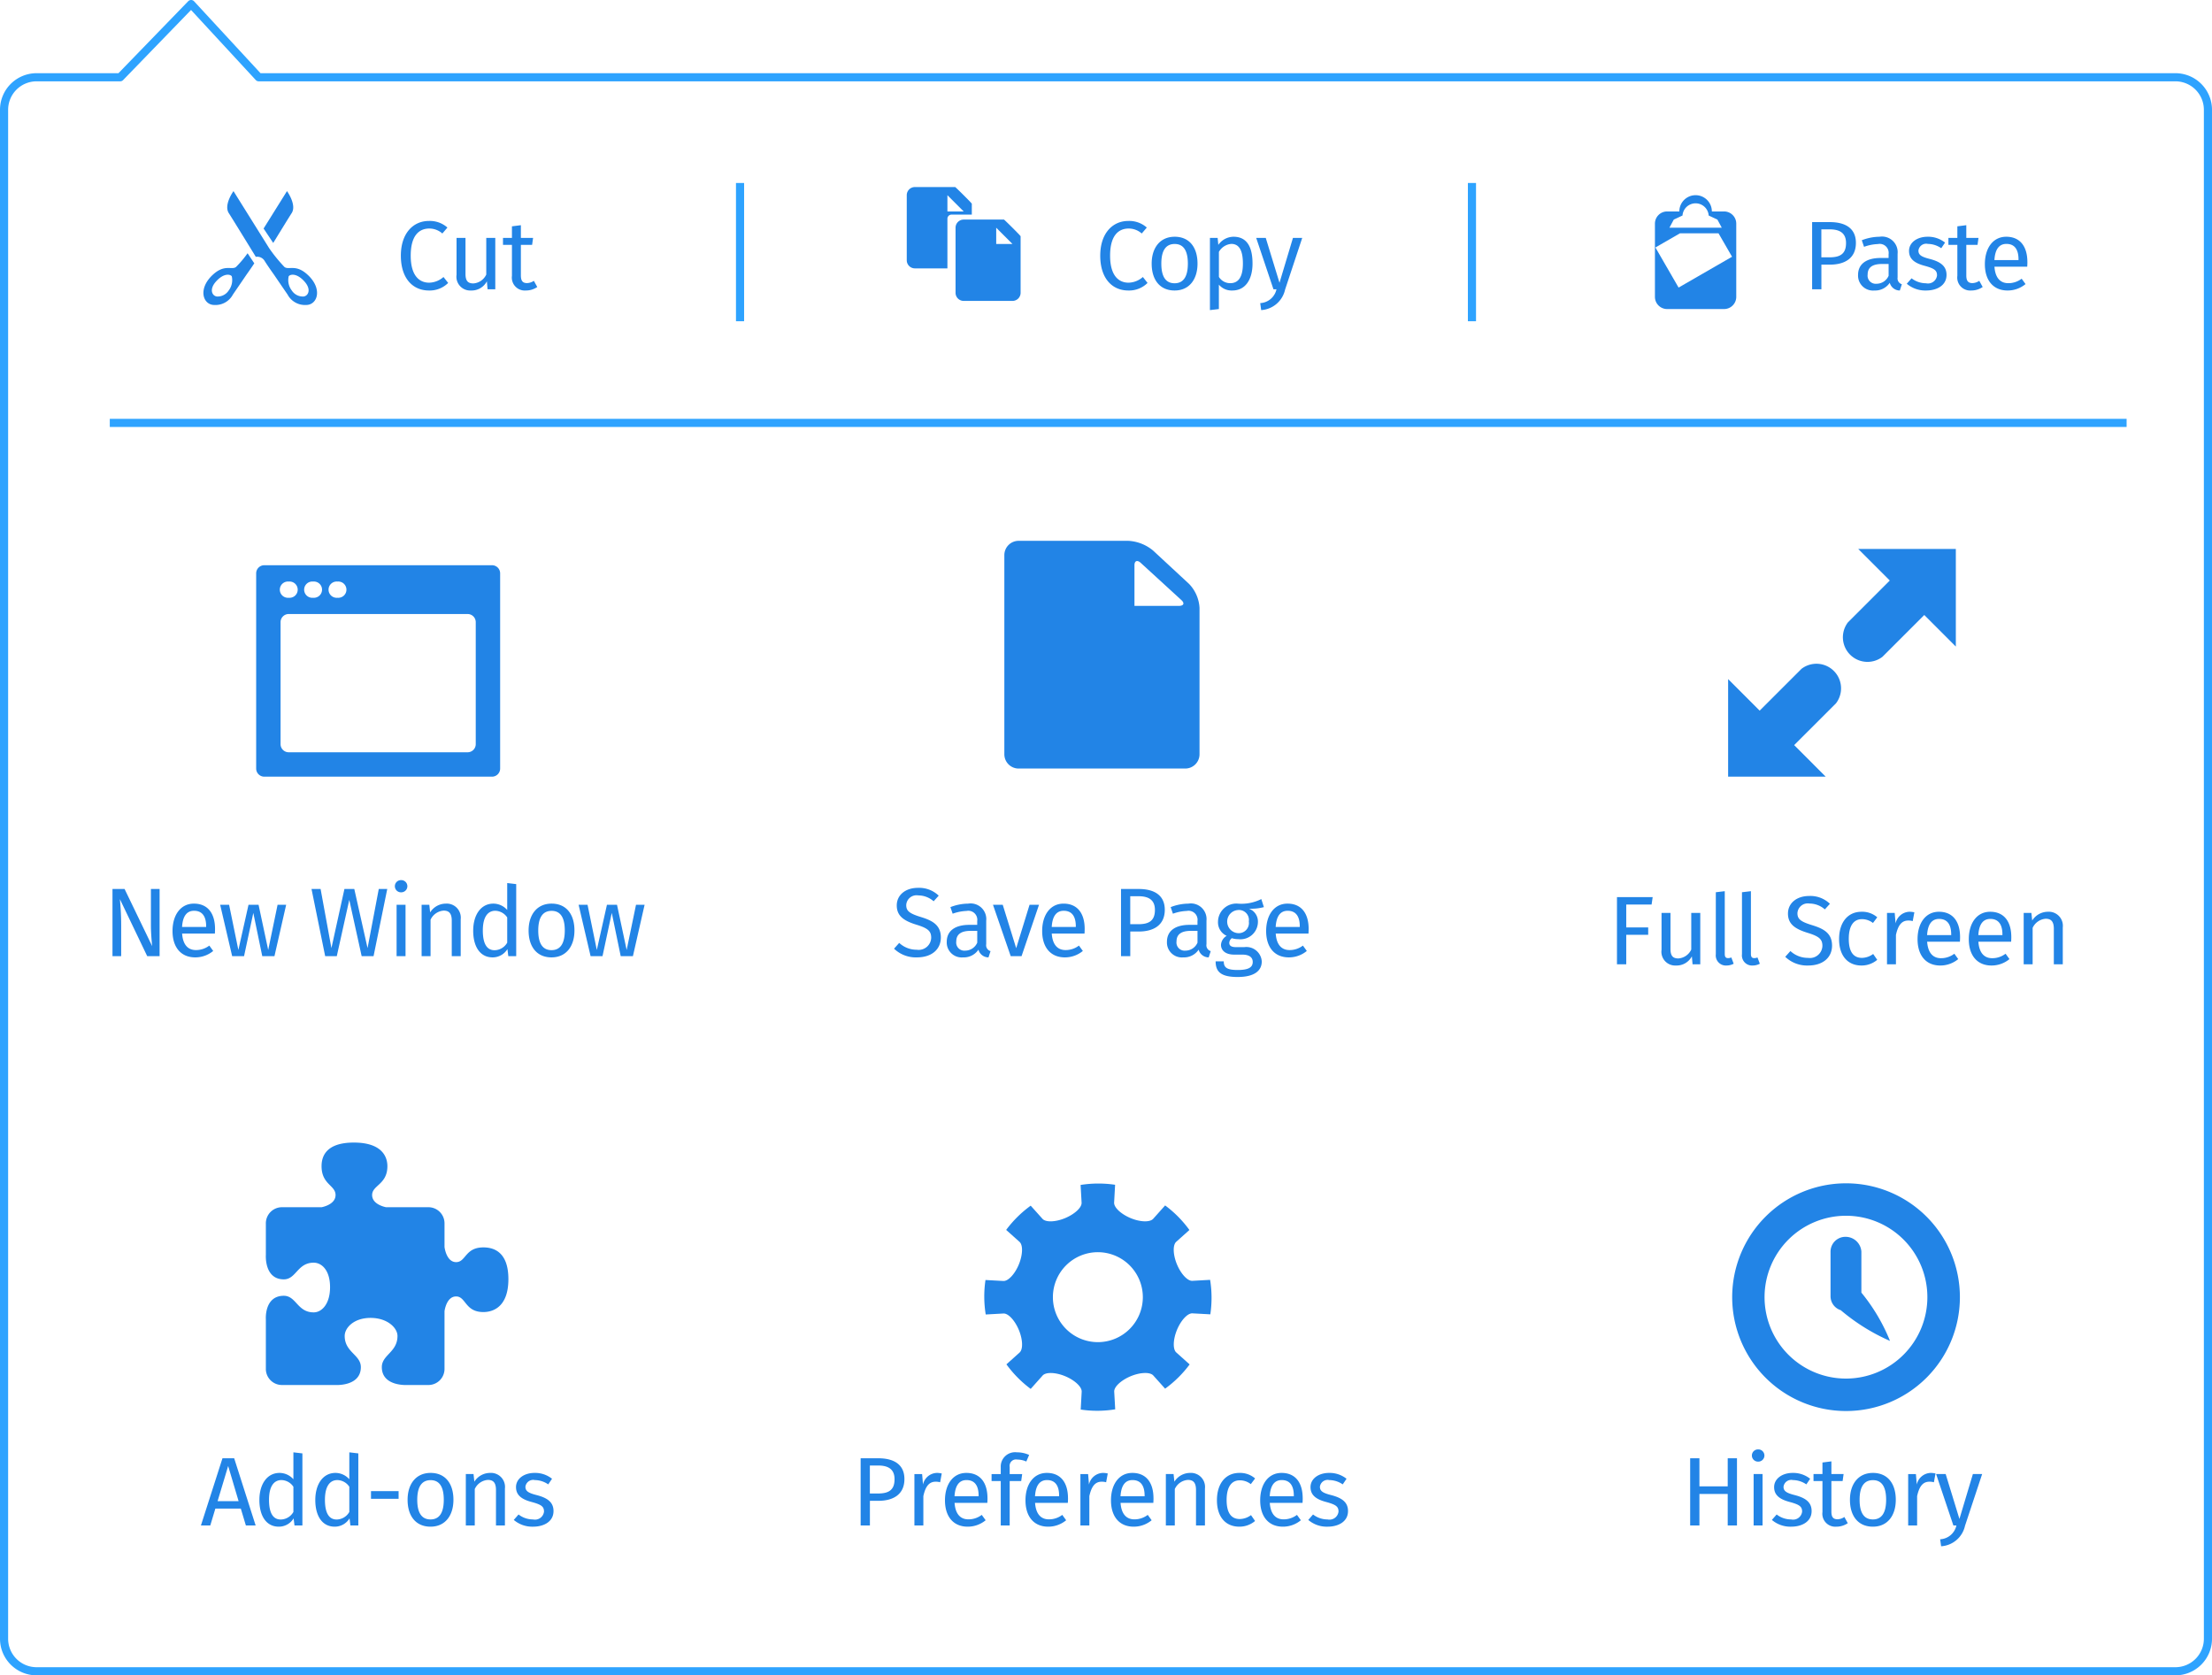 <svg id="labels.svg" xmlns="http://www.w3.org/2000/svg" width="272" height="206" viewBox="0 0 272 206">
  <defs>
    <style>
      .cls-1 {
        fill: none;
        stroke: #2ea3ff;
        stroke-linejoin: round;
        stroke-width: 1px;
      }

      .cls-1, .cls-2, .cls-3 {
        fill-rule: evenodd;
      }

      .cls-2 {
        fill: #2284e6;
      }

      .cls-3 {
        fill: #2ea3ff;
      }
    </style>
  </defs>
  <path id="Panel" class="cls-1" d="M577,1590h10.278l8.722-9,8.316,9H840a4,4,0,0,1,4,4v188a4,4,0,0,1-4,4H577a4,4,0,0,1-4-4V1594A4,4,0,0,1,577,1590Z" transform="translate(-572.5 -1580.5)"/>
  <g id="Menu">
    <g id="History">
      <path id="History-2" data-name="History" class="cls-2" d="M784.95,1768.07h1.139v-8.26H784.95v3.45h-3.478v-3.45h-1.14v8.26h1.14v-3.87h3.478v3.87Zm3.722-9.35a0.75,0.75,0,1,0,0,1.5A0.751,0.751,0,1,0,788.672,1758.72Zm0.563,3.03h-1.1v6.32h1.1v-6.32Zm3.7-.14c-1.307,0-2.279.73-2.279,1.74,0,0.89.54,1.47,1.907,1.83,1.224,0.33,1.535.57,1.535,1.19a1.117,1.117,0,0,1-1.355.96,2.89,2.89,0,0,1-1.775-.61l-0.587.67a3.5,3.5,0,0,0,2.386.83c1.284,0,2.5-.6,2.5-1.92,0-1.1-.768-1.63-2.1-1.97-1.019-.26-1.355-0.5-1.355-1.02a0.961,0.961,0,0,1,1.163-.82,2.975,2.975,0,0,1,1.643.53l0.468-.69A3.333,3.333,0,0,0,792.931,1761.61Zm6.359,5.42a1.564,1.564,0,0,1-.839.28c-0.552,0-.756-0.3-0.756-0.94v-3.76h1.38l0.12-.86h-1.5v-1.56l-1.1.14v1.42h-1.1v0.86h1.1v3.81a1.591,1.591,0,0,0,1.7,1.8,2.464,2.464,0,0,0,1.415-.43Zm3.517-5.42c-1.8,0-2.831,1.36-2.831,3.31,0,2,1.02,3.3,2.819,3.3s2.818-1.36,2.818-3.31C805.613,1762.91,804.606,1761.61,802.807,1761.61Zm0,0.89c1.043,0,1.619.76,1.619,2.41s-0.576,2.42-1.631,2.42-1.631-.77-1.631-2.41C801.164,1763.26,801.751,1762.5,802.807,1762.5Zm7.079-.89a1.805,1.805,0,0,0-1.691,1.43l-0.108-1.29H807.14v6.32h1.1v-3.61c0.264-1.21.72-1.77,1.512-1.77a1.911,1.911,0,0,1,.551.07l0.2-1.08A2.585,2.585,0,0,0,809.886,1761.61Zm6.347,0.14h-1.139l-1.655,5.52-1.691-5.52h-1.176l2.123,6.32h0.372a2.159,2.159,0,0,1-2,1.7l0.12,0.86a3.214,3.214,0,0,0,2.938-2.52Z" transform="translate(-572.5 -1580.5)"/>
      <path class="cls-2" d="M799.5,1754a14,14,0,1,1,14-14A14,14,0,0,1,799.5,1754Zm0-24.01a10.01,10.01,0,1,0,10,10.01A10,10,0,0,0,799.5,1729.99Zm-0.652,11.61a1.8,1.8,0,0,1-1.255-1.71v-5.49a1.828,1.828,0,0,1,1.828-1.82,1.95,1.95,0,0,1,1.965,1.82v5.04a22.87,22.87,0,0,1,3.521,5.94A24.657,24.657,0,0,1,798.848,1741.6Z" transform="translate(-572.5 -1580.5)"/>
    </g>
    <g id="Preferences">
      <path id="Preferences-2" data-name="Preferences" class="cls-2" d="M680.5,1759.81h-2.171v8.26h1.14v-3.03h1.043c1.823,0,3.2-.78,3.2-2.67C683.717,1760.63,682.494,1759.81,680.5,1759.81Zm-0.036,4.33h-1v-3.44h1.019c1.223,0,2.015.44,2.015,1.68C682.506,1763.78,681.69,1764.14,680.467,1764.14Zm7.224-2.53a1.8,1.8,0,0,0-1.691,1.43l-0.108-1.29h-0.948v6.32h1.1v-3.61c0.263-1.21.719-1.77,1.511-1.77a1.907,1.907,0,0,1,.551.07l0.2-1.08A2.583,2.583,0,0,0,687.691,1761.61Zm6.238,3.12c0-1.93-.9-3.12-2.6-3.12-1.631,0-2.627,1.4-2.627,3.37,0,2,1.032,3.24,2.795,3.24a3.456,3.456,0,0,0,2.207-.79l-0.48-.66a2.684,2.684,0,0,1-1.643.55c-0.912,0-1.595-.57-1.7-2.03h4.029C693.917,1765.15,693.929,1764.94,693.929,1764.73Zm-1.091-.25h-2.962c0.084-1.41.635-1.99,1.475-1.99,1,0,1.487.68,1.487,1.91v0.08Zm4.765-4.51a2.7,2.7,0,0,1,1.1.24l0.348-.81a3.572,3.572,0,0,0-1.511-.32,1.759,1.759,0,0,0-1.979,1.81v0.86h-1.128v0.86h1.128v5.46h1.1v-5.46h1.415l0.12-.86h-1.535v-0.87A0.788,0.788,0,0,1,697.6,1759.97Zm6.226,4.76c0-1.93-.9-3.12-2.6-3.12-1.631,0-2.627,1.4-2.627,3.37,0,2,1.032,3.24,2.795,3.24a3.451,3.451,0,0,0,2.206-.79l-0.479-.66a2.685,2.685,0,0,1-1.644.55c-0.911,0-1.595-.57-1.7-2.03h4.03C703.817,1765.15,703.829,1764.94,703.829,1764.73Zm-1.091-.25h-2.963c0.084-1.41.636-1.99,1.476-1.99,1,0,1.487.68,1.487,1.91v0.08Zm5.364-2.87a1.805,1.805,0,0,0-1.691,1.43l-0.108-1.29h-0.947v6.32h1.1v-3.61c0.264-1.21.72-1.77,1.511-1.77a1.914,1.914,0,0,1,.552.07l0.2-1.08A2.585,2.585,0,0,0,708.1,1761.61Zm6.239,3.12c0-1.93-.9-3.12-2.6-3.12-1.631,0-2.626,1.4-2.626,3.37,0,2,1.031,3.24,2.794,3.24a3.454,3.454,0,0,0,2.207-.79l-0.48-.66a2.68,2.68,0,0,1-1.643.55c-0.911,0-1.6-.57-1.7-2.03h4.03C714.329,1765.15,714.341,1764.94,714.341,1764.73Zm-1.091-.25h-2.963c0.084-1.41.636-1.99,1.475-1.99,1,0,1.488.68,1.488,1.91v0.08Zm5.592-2.87a2.288,2.288,0,0,0-1.931,1.08l-0.1-.94h-0.948v6.32h1.1v-4.48a1.919,1.919,0,0,1,1.607-1.12c0.612,0,1,.28,1,1.23v4.37h1.1v-4.53A1.729,1.729,0,0,0,718.842,1761.61Zm6.06,0c-1.715,0-2.758,1.34-2.758,3.36,0,2.04,1.055,3.25,2.758,3.25a2.963,2.963,0,0,0,1.931-.7l-0.5-.72a2.357,2.357,0,0,1-1.379.48c-1,0-1.619-.68-1.619-2.34,0-1.64.624-2.42,1.619-2.42a2.173,2.173,0,0,1,1.355.47l0.528-.7A2.814,2.814,0,0,0,724.9,1761.61Zm7.787,3.12c0-1.93-.9-3.12-2.6-3.12-1.631,0-2.626,1.4-2.626,3.37,0,2,1.031,3.24,2.794,3.24a3.454,3.454,0,0,0,2.207-.79l-0.48-.66a2.68,2.68,0,0,1-1.643.55c-0.911,0-1.595-.57-1.7-2.03h4.03C732.677,1765.15,732.689,1764.94,732.689,1764.73Zm-1.092-.25h-2.962c0.084-1.41.636-1.99,1.475-1.99,1,0,1.487.68,1.487,1.91v0.08Zm4.333-2.87c-1.307,0-2.278.73-2.278,1.74,0,0.89.539,1.47,1.907,1.83,1.223,0.33,1.535.57,1.535,1.19a1.118,1.118,0,0,1-1.356.96,2.89,2.89,0,0,1-1.775-.61l-0.587.67a3.5,3.5,0,0,0,2.386.83c1.284,0,2.5-.6,2.5-1.92,0-1.1-.767-1.63-2.1-1.97-1.019-.26-1.355-0.5-1.355-1.02a0.961,0.961,0,0,1,1.163-.82,2.975,2.975,0,0,1,1.643.53l0.468-.69A3.331,3.331,0,0,0,735.93,1761.61Z" transform="translate(-572.5 -1580.5)"/>
      <path class="cls-2" d="M721.328,1742.11l-2.2-.12c-0.61-.03-1.426.88-1.9,2.03s-0.542,2.37-.086,2.78l1.643,1.47a13.944,13.944,0,0,1-3.016,2.98l-1.454-1.62c-0.407-.45-1.628-0.39-2.779.09s-2.06,1.29-2.026,1.9l0.122,2.17a13.707,13.707,0,0,1-4.242.03l0.12-2.19c0.034-.61-0.876-1.43-2.028-1.91s-2.372-.54-2.779-0.08l-1.463,1.64a14.143,14.143,0,0,1-2.985-3.02l1.618-1.45c0.454-.41.388-1.63-0.09-2.78s-1.294-2.06-1.9-2.02l-2.173.12a13.82,13.82,0,0,1-.029-4.24l2.2,0.12c0.61,0.03,1.426-.88,1.9-2.03s0.541-2.37.086-2.78l-1.643-1.47a13.966,13.966,0,0,1,3.016-2.98l1.454,1.62c0.407,0.45,1.628.39,2.779-.09s2.06-1.29,2.026-1.9l-0.122-2.18a14.024,14.024,0,0,1,4.242-.02l-0.12,2.19c-0.034.61,0.876,1.43,2.028,1.91s2.372,0.54,2.779.08l1.465-1.64a13.9,13.9,0,0,1,2.986,3.02l-1.621,1.45c-0.455.41-.388,1.63,0.09,2.78s1.294,2.06,1.9,2.02l2.176-.12A13.82,13.82,0,0,1,721.328,1742.11Zm-13.828-7.64a5.53,5.53,0,1,0,5.53,5.53A5.533,5.533,0,0,0,707.5,1734.47Z" transform="translate(-572.5 -1580.5)"/>
    </g>
    <g id="Add-Ons">
      <path id="Add-ons-2" data-name="Add-ons" class="cls-2" d="M602.734,1768.07h1.2l-2.638-8.26h-1.44l-2.65,8.26h1.151l0.624-2.07h3.13Zm-3.478-2.99,1.3-4.32,1.283,4.32h-2.578Zm9.322-6v3.31a2.283,2.283,0,0,0-1.7-.78c-1.547,0-2.482,1.4-2.482,3.33,0,1.97.851,3.28,2.386,3.28a2.126,2.126,0,0,0,1.823-1.02l0.108,0.87h0.972v-8.86Zm-1.559,8.26c-0.911,0-1.439-.75-1.439-2.42,0-1.64.588-2.43,1.535-2.43a1.814,1.814,0,0,1,1.463.82v3.1A1.822,1.822,0,0,1,607.019,1767.34Zm8.435-8.26v3.31a2.283,2.283,0,0,0-1.7-.78c-1.547,0-2.483,1.4-2.483,3.33,0,1.97.852,3.28,2.387,3.28a2.126,2.126,0,0,0,1.823-1.02l0.108,0.87h0.972v-8.86Zm-1.559,8.26c-0.912,0-1.439-.75-1.439-2.42,0-1.64.587-2.43,1.535-2.43a1.814,1.814,0,0,1,1.463.82v3.1A1.822,1.822,0,0,1,613.9,1767.34Zm4.225-2.55h3.394v-0.94H618.12v0.94Zm7.331-3.18c-1.8,0-2.831,1.36-2.831,3.31,0,2,1.02,3.3,2.819,3.3s2.818-1.36,2.818-3.31C628.257,1762.91,627.25,1761.61,625.451,1761.61Zm0,0.89c1.043,0,1.619.76,1.619,2.41s-0.576,2.42-1.631,2.42-1.631-.77-1.631-2.41C623.808,1763.26,624.4,1762.5,625.451,1762.5Zm7.307-.89a2.286,2.286,0,0,0-1.93,1.08l-0.1-.94h-0.948v6.32h1.1v-4.48a1.921,1.921,0,0,1,1.608-1.12c0.611,0,1,.28,1,1.23v4.37h1.1v-4.53A1.728,1.728,0,0,0,632.758,1761.61Zm5.473,0c-1.307,0-2.279.73-2.279,1.74,0,0.89.54,1.47,1.907,1.83,1.224,0.33,1.535.57,1.535,1.19a1.117,1.117,0,0,1-1.355.96,2.89,2.89,0,0,1-1.775-.61l-0.587.67a3.5,3.5,0,0,0,2.386.83c1.284,0,2.5-.6,2.5-1.92,0-1.1-.768-1.63-2.1-1.97-1.019-.26-1.355-0.5-1.355-1.02a0.961,0.961,0,0,1,1.163-.82,2.975,2.975,0,0,1,1.643.53l0.468-.69A3.333,3.333,0,0,0,638.231,1761.61Z" transform="translate(-572.5 -1580.5)"/>
      <path class="cls-2" d="M625.187,1750.8a1.978,1.978,0,0,0,1.973-1.98v-7.09s0.215-1.82,1.428-1.82,1.086,1.92,3.35,1.92c1.13,0,3.077-.57,3.077-4.05s-1.947-3.9-3.077-3.9c-2.264,0-2.134,1.81-3.35,1.81s-1.428-1.86-1.428-1.86v-2.9a1.98,1.98,0,0,0-1.973-1.99h-5.208s-1.721-.29-1.721-1.5,1.878-1.29,1.878-3.55c0-1.12-.631-2.9-4.126-2.9s-3.969,1.78-3.969,2.9c0,2.26,1.721,2.34,1.721,3.55s-1.721,1.5-1.721,1.5h-4.878a1.981,1.981,0,0,0-1.972,1.99l0,3.88s-0.211,3,2.209,3c1.524,0,1.665-2.05,3.671-2.05,1,0,2.015.94,2.015,3.01s-1.017,3.1-2.015,3.1c-2.006,0-2.147-2.04-3.671-2.04-2.42,0-2.209,2.89-2.209,2.89l0,6.1a1.978,1.978,0,0,0,1.972,1.98h6.562s3.147,0.21,3.147-2.2c0-1.51-1.987-1.83-1.987-3.83,0-.99,1.107-2.22,3.183-2.22s3.308,1.23,3.308,2.22c0,2-1.925,2.32-1.925,3.83,0,2.41,3.148,2.2,3.148,2.2h2.588Z" transform="translate(-572.5 -1580.5)"/>
    </g>
    <g id="Full_Screen" data-name="Full Screen">
      <path id="Full_Screen-2" data-name="Full Screen" class="cls-2" d="M775.722,1690.81h-4.39v8.26h1.14v-3.63h2.7v-0.9h-2.7v-2.82h3.118Zm5.844,1.94h-1.1v4.51a1.894,1.894,0,0,1-1.583,1.09c-0.684,0-.971-0.32-0.971-1.18v-4.42h-1.1v4.54a1.692,1.692,0,0,0,1.763,1.93,2.121,2.121,0,0,0,1.967-1.13l0.084,0.98h0.948v-6.32Zm3.241,6.47a1.88,1.88,0,0,0,.876-0.22l-0.288-.77a1.037,1.037,0,0,1-.408.08c-0.288,0-.4-0.17-0.4-0.51v-7.72l-1.1.13v7.62A1.243,1.243,0,0,0,784.807,1699.22Zm3.216,0a1.88,1.88,0,0,0,.876-0.22l-0.288-.77a1.037,1.037,0,0,1-.408.08c-0.288,0-.4-0.17-0.4-0.51v-7.72l-1.1.13v7.62A1.243,1.243,0,0,0,788.023,1699.22Zm6.936-8.55c-1.523,0-2.6.88-2.6,2.16s0.84,1.89,2.447,2.38c1.4,0.43,1.787.79,1.787,1.6a1.539,1.539,0,0,1-1.775,1.47,3.146,3.146,0,0,1-2.159-.84l-0.636.71a3.875,3.875,0,0,0,2.807,1.07c1.859,0,2.95-1.01,2.95-2.45,0-1.58-1.127-2.1-2.446-2.51-1.488-.45-1.811-0.79-1.811-1.48a1.27,1.27,0,0,1,1.487-1.18,2.862,2.862,0,0,1,1.883.72l0.623-.69A3.458,3.458,0,0,0,794.959,1690.67Zm6.444,1.94c-1.715,0-2.759,1.34-2.759,3.36,0,2.04,1.056,3.25,2.759,3.25a2.965,2.965,0,0,0,1.931-.7l-0.5-.72a2.362,2.362,0,0,1-1.379.48c-1,0-1.619-.68-1.619-2.34,0-1.64.623-2.42,1.619-2.42a2.177,2.177,0,0,1,1.355.47l0.528-.7A2.816,2.816,0,0,0,801.4,1692.61Zm5.879,0a1.805,1.805,0,0,0-1.691,1.43l-0.108-1.29h-0.947v6.32h1.1v-3.61c0.264-1.21.72-1.77,1.511-1.77a1.914,1.914,0,0,1,.552.07l0.2-1.08A2.585,2.585,0,0,0,807.282,1692.61Zm6.239,3.12c0-1.93-.9-3.12-2.6-3.12-1.632,0-2.627,1.4-2.627,3.37,0,2,1.031,3.24,2.795,3.24a3.451,3.451,0,0,0,2.206-.79l-0.479-.66a2.685,2.685,0,0,1-1.644.55c-0.911,0-1.595-.57-1.7-2.03h4.03C813.509,1696.15,813.521,1695.94,813.521,1695.73Zm-1.091-.25h-2.963c0.084-1.41.636-1.99,1.476-1.99,1,0,1.487.68,1.487,1.91v0.08Zm7.391,0.25c0-1.93-.9-3.12-2.6-3.12-1.631,0-2.626,1.4-2.626,3.37,0,2,1.031,3.24,2.794,3.24a3.454,3.454,0,0,0,2.207-.79l-0.48-.66a2.68,2.68,0,0,1-1.643.55c-0.911,0-1.6-.57-1.7-2.03h4.03C819.809,1696.15,819.821,1695.94,819.821,1695.73Zm-1.091-.25h-2.963c0.084-1.41.636-1.99,1.475-1.99,1,0,1.488.68,1.488,1.91v0.08Zm5.592-2.87a2.288,2.288,0,0,0-1.931,1.08l-0.1-.94h-0.947v6.32h1.1v-4.48a1.919,1.919,0,0,1,1.607-1.12c0.612,0,1,.28,1,1.23v4.37h1.1v-4.53A1.729,1.729,0,0,0,824.322,1692.61Z" transform="translate(-572.5 -1580.5)"/>
      <path class="cls-2" d="M809.121,1656.12l-5.143,5.14a3.025,3.025,0,0,1-4.242-4.24l5.143-5.14L801,1648h12v12Zm-10.857,10.86-5.143,5.14L797,1676H785v-12l3.879,3.88,5.143-5.14A3.025,3.025,0,0,1,798.264,1666.98Z" transform="translate(-572.5 -1580.5)"/>
    </g>
    <g id="Save_Page" data-name="Save Page">
      <path id="Save_Page-2" data-name="Save Page" class="cls-2" d="M685.371,1689.67c-1.523,0-2.6.88-2.6,2.16s0.84,1.89,2.447,2.38c1.4,0.43,1.787.79,1.787,1.6a1.539,1.539,0,0,1-1.775,1.47,3.147,3.147,0,0,1-2.159-.84l-0.635.71a3.871,3.871,0,0,0,2.806,1.07c1.859,0,2.95-1.01,2.95-2.45,0-1.58-1.127-2.1-2.446-2.51-1.487-.45-1.811-0.79-1.811-1.48a1.27,1.27,0,0,1,1.487-1.18,2.86,2.86,0,0,1,1.883.72l0.624-.69A3.462,3.462,0,0,0,685.371,1689.67Zm8.4,6.93v-2.89a1.925,1.925,0,0,0-2.219-2.1,6.137,6.137,0,0,0-2.183.43l0.276,0.81a5.554,5.554,0,0,1,1.7-.34,1.108,1.108,0,0,1,1.319,1.25v0.46H691.7c-1.763,0-2.783.74-2.783,2.09a1.839,1.839,0,0,0,2.015,1.91,2.153,2.153,0,0,0,1.883-.95,1.279,1.279,0,0,0,1.236.95l0.252-.77A0.748,0.748,0,0,1,693.77,1696.6Zm-2.591.79a1,1,0,0,1-1.091-1.14c0-.86.588-1.29,1.751-1.29h0.827v1.45A1.619,1.619,0,0,1,691.179,1697.39Zm9.083-5.64H699.1l-1.643,5.34-1.655-5.34h-1.2l2.182,6.32h1.332Zm5.615,2.98c0-1.93-.9-3.12-2.6-3.12-1.631,0-2.627,1.4-2.627,3.37,0,2,1.032,3.24,2.795,3.24a3.456,3.456,0,0,0,2.207-.79l-0.48-.66a2.684,2.684,0,0,1-1.643.55c-0.912,0-1.6-.57-1.7-2.03h4.029C705.865,1695.15,705.877,1694.94,705.877,1694.73Zm-1.091-.25h-2.962c0.084-1.41.635-1.99,1.475-1.99,1,0,1.487.68,1.487,1.91v0.08Zm7.729-4.67h-2.171v8.26h1.139v-3.03h1.044c1.823,0,3.2-.78,3.2-2.67C715.729,1690.63,714.506,1689.81,712.515,1689.81Zm-0.036,4.33h-1v-3.44h1.02c1.223,0,2.015.44,2.015,1.68C714.518,1693.78,713.7,1694.14,712.479,1694.14Zm8.375,2.46v-2.89a1.925,1.925,0,0,0-2.219-2.1,6.133,6.133,0,0,0-2.183.43l0.276,0.81a5.548,5.548,0,0,1,1.7-.34,1.109,1.109,0,0,1,1.319,1.25v0.46h-0.971c-1.763,0-2.783.74-2.783,2.09a1.839,1.839,0,0,0,2.015,1.91,2.155,2.155,0,0,0,1.883-.95,1.278,1.278,0,0,0,1.235.95l0.252-.77A0.748,0.748,0,0,1,720.854,1696.6Zm-2.591.79a1,1,0,0,1-1.091-1.14c0-.86.587-1.29,1.751-1.29h0.827v1.45A1.62,1.62,0,0,1,718.263,1697.39Zm9.334-6.34a5.453,5.453,0,0,1-2.89.56,2.253,2.253,0,0,0-2.435,2.21,1.819,1.819,0,0,0,1.067,1.75,1.376,1.376,0,0,0-.7,1.11c0,0.64.5,1.2,1.631,1.2h1c0.792,0,1.272.3,1.272,0.9,0,0.64-.48.99-1.847,0.99-1.392,0-1.715-.34-1.715-1.06h-1c0,1.28.648,1.92,2.711,1.92,1.955,0,2.962-.7,2.962-1.92a1.9,1.9,0,0,0-2.159-1.75h-1.007c-0.648,0-.828-0.23-0.828-0.52a0.756,0.756,0,0,1,.312-0.58,2.68,2.68,0,0,0,.8.12,2.151,2.151,0,0,0,2.41-2.15,1.675,1.675,0,0,0-1.115-1.6,6.094,6.094,0,0,0,1.847-.19Zm-2.89,1.35a1.225,1.225,0,0,1,1.355,1.4,1.254,1.254,0,0,1-1.331,1.44A1.424,1.424,0,0,1,724.707,1692.4Zm8.71,2.33c0-1.93-.9-3.12-2.6-3.12-1.631,0-2.626,1.4-2.626,3.37,0,2,1.031,3.24,2.794,3.24a3.452,3.452,0,0,0,2.207-.79l-0.48-.66a2.68,2.68,0,0,1-1.643.55c-0.911,0-1.6-.57-1.7-2.03h4.03C733.405,1695.15,733.417,1694.94,733.417,1694.73Zm-1.091-.25h-2.963c0.084-1.41.636-1.99,1.475-1.99,1,0,1.488.68,1.488,1.91v0.08Z" transform="translate(-572.5 -1580.5)"/>
      <path class="cls-2" d="M711.25,1647h-13.5a1.757,1.757,0,0,0-1.75,1.75v24.5a1.757,1.757,0,0,0,1.75,1.75h20.5a1.756,1.756,0,0,0,1.75-1.75v-18.01a4.615,4.615,0,0,0-1.283-2.94l-4.434-4.11a5.193,5.193,0,0,0-3.033-1.19m1.521,2.71c-0.424-.39-0.771-0.26-0.771.29v5h5.455c0.6,0,.744-0.32.319-0.71Z" transform="translate(-572.5 -1580.5)"/>
    </g>
    <g id="New_Window" data-name="New Window">
      <path id="New_Window-2" data-name="New Window" class="cls-2" d="M592.125,1689.81h-1.067v4.51c0,1.01.131,2.33,0.155,2.52l-3.394-7.03h-1.487v8.26H587.4v-3.79c0-1.53-.1-2.54-0.156-3.22l3.358,7.01h1.523v-8.26Zm6.817,4.92c0-1.93-.9-3.12-2.6-3.12-1.631,0-2.627,1.4-2.627,3.37,0,2,1.032,3.24,2.795,3.24a3.456,3.456,0,0,0,2.207-.79l-0.48-.66a2.684,2.684,0,0,1-1.643.55c-0.912,0-1.6-.57-1.7-2.03h4.03C598.93,1695.15,598.942,1694.94,598.942,1694.73Zm-1.092-.25h-2.962c0.084-1.41.635-1.99,1.475-1.99,0.995,0,1.487.68,1.487,1.91v0.08Zm9.838-2.73h-1.055l-1.152,5.56-1.187-5.56h-1.235l-1.248,5.56-1.139-5.56h-1.1l1.475,6.32h1.463l1.139-5.32,1.1,5.32h1.5Zm12.431-1.94h-1.043l-1.379,7.27-1.631-7.27h-1.212l-1.6,7.27-1.331-7.27h-1.116l1.679,8.26h1.428l1.535-6.92,1.523,6.92h1.463Zm1.685-1.09a0.75,0.75,0,1,0,0,1.5A0.751,0.751,0,1,0,621.8,1688.72Zm0.563,3.03h-1.1v6.32h1.1v-6.32Zm4.955-.14a2.289,2.289,0,0,0-1.931,1.08l-0.1-.94h-0.947v6.32h1.1v-4.48a1.921,1.921,0,0,1,1.607-1.12c0.612,0,1,.28,1,1.23v4.37h1.1v-4.53A1.728,1.728,0,0,0,627.322,1691.61Zm7.548-2.53v3.31a2.284,2.284,0,0,0-1.7-.78c-1.548,0-2.483,1.4-2.483,3.33,0,1.97.852,3.28,2.387,3.28a2.127,2.127,0,0,0,1.823-1.02l0.108,0.87h0.971v-8.86Zm-1.559,8.26c-0.912,0-1.44-.75-1.44-2.42,0-1.64.588-2.43,1.535-2.43a1.816,1.816,0,0,1,1.464.82v3.1A1.823,1.823,0,0,1,633.311,1697.34Zm7.019-5.73c-1.8,0-2.83,1.36-2.83,3.31,0,2,1.019,3.3,2.818,3.3s2.819-1.36,2.819-3.31C643.137,1692.91,642.129,1691.61,640.33,1691.61Zm0,0.89c1.044,0,1.619.76,1.619,2.41s-0.575,2.42-1.631,2.42-1.631-.77-1.631-2.41C638.687,1693.26,639.275,1692.5,640.33,1692.5Zm11.434-.75h-1.056l-1.151,5.56-1.187-5.56h-1.236l-1.247,5.56-1.139-5.56h-1.1l1.475,6.32h1.464l1.139-5.32,1.1,5.32h1.5Z" transform="translate(-572.5 -1580.5)"/>
      <path class="cls-2" d="M605,1650h28a1,1,0,0,1,1,1v24a1,1,0,0,1-1,1H605a1,1,0,0,1-1-1v-24A1,1,0,0,1,605,1650Zm3,6h22a1,1,0,0,1,1,1v15a1,1,0,0,1-1,1H608a1,1,0,0,1-1-1v-15A1,1,0,0,1,608,1656Zm3-3.99h0a1,1,0,1,1,0,1.99h0A1,1,0,1,1,611,1652.01Zm-2.992,0h0a1,1,0,1,1,0,1.99h0A1,1,0,1,1,608.008,1652.01Zm5.992,0h0a1,1,0,1,1,0,1.99h0A1,1,0,1,1,614,1652.01Z" transform="translate(-572.5 -1580.5)"/>
    </g>
  </g>
  <g id="Cut_Copy_Paste" data-name="Cut, Copy, Paste">
    <g id="Paste">
      <path id="Paste-2" data-name="Paste" class="cls-2" d="M797.5,1607.81h-2.171v8.26h1.14v-3.03h1.043c1.823,0,3.2-.78,3.2-2.67C800.717,1608.63,799.494,1607.81,797.5,1607.81Zm-0.036,4.33h-1v-3.44h1.019c1.223,0,2.015.44,2.015,1.68C799.506,1611.78,798.69,1612.14,797.467,1612.14Zm8.375,2.46v-2.89a1.925,1.925,0,0,0-2.219-2.1,6.137,6.137,0,0,0-2.183.43l0.276,0.81a5.554,5.554,0,0,1,1.7-.34,1.108,1.108,0,0,1,1.319,1.25v0.46h-0.971c-1.763,0-2.783.74-2.783,2.09a1.839,1.839,0,0,0,2.015,1.91,2.153,2.153,0,0,0,1.883-.95,1.279,1.279,0,0,0,1.236.95l0.251-.77A0.749,0.749,0,0,1,805.842,1614.6Zm-2.591.79a1,1,0,0,1-1.091-1.14c0-.86.587-1.29,1.751-1.29h0.827v1.45A1.619,1.619,0,0,1,803.251,1615.39Zm6.276-5.78c-1.307,0-2.279.73-2.279,1.74,0,0.89.54,1.47,1.907,1.83,1.224,0.33,1.535.57,1.535,1.19a1.117,1.117,0,0,1-1.355.96,2.89,2.89,0,0,1-1.775-.61l-0.588.67a3.506,3.506,0,0,0,2.387.83c1.283,0,2.5-.6,2.5-1.92,0-1.1-.768-1.63-2.1-1.97-1.019-.26-1.355-0.5-1.355-1.02a0.96,0.96,0,0,1,1.163-.82,2.978,2.978,0,0,1,1.643.53l0.468-.69A3.333,3.333,0,0,0,809.527,1609.61Zm6.359,5.42a1.564,1.564,0,0,1-.839.28c-0.552,0-.756-0.3-0.756-0.94v-3.76h1.38l0.119-.86h-1.5v-1.56l-1.1.14v1.42h-1.1v0.86h1.1v3.81a1.591,1.591,0,0,0,1.7,1.8,2.464,2.464,0,0,0,1.415-.43Zm5.915-2.3c0-1.93-.9-3.12-2.6-3.12-1.631,0-2.627,1.4-2.627,3.37,0,2,1.032,3.24,2.795,3.24a3.451,3.451,0,0,0,2.206-.79l-0.479-.66a2.684,2.684,0,0,1-1.643.55c-0.912,0-1.6-.57-1.7-2.03h4.029C821.789,1613.15,821.8,1612.94,821.8,1612.73Zm-1.091-.25h-2.962c0.083-1.41.635-1.99,1.475-1.99,1,0,1.487.68,1.487,1.91v0.08Z" transform="translate(-572.5 -1580.5)"/>
      <path class="cls-2" d="M784.5,1618.5h-7a1.5,1.5,0,0,1-1.5-1.5v-9a1.5,1.5,0,0,1,1.5-1.5H779a2,2,0,0,1,4,0h1.5a1.5,1.5,0,0,1,1.5,1.5v9A1.5,1.5,0,0,1,784.5,1618.5Zm-0.818-11-1.073-.5a1.613,1.613,0,0,0-3.218,0l-1.073.5-0.537,1h6.438Zm0.138,1.69h-4.746l-3.015,1.74,2.849,4.93,6.574-3.79Z" transform="translate(-572.5 -1580.5)"/>
    </g>
    <g id="Copy">
      <path class="cls-2" d="M697,1617.5h-6a1,1,0,0,1-1-1v-8a1,1,0,0,1,1-1h4.953c0.047,0,2.047,1.98,2.047,2.05v6.95A1,1,0,0,1,697,1617.5Zm-2-9v2h2Zm-6-1.11v6.11h-4a1,1,0,0,1-1-1v-8a1,1,0,0,1,1-1h4.954c0.046,0,2.046,1.98,2.046,2.05v1.34h-2.5A0.5,0.5,0,0,0,689,1607.39Zm0-2.89v2h2Z" transform="translate(-572.5 -1580.5)"/>
      <path id="Copy-2" data-name="Copy" class="cls-2" d="M711.223,1607.67c-1.871,0-3.431,1.47-3.431,4.27,0,2.78,1.452,4.28,3.455,4.28a3.221,3.221,0,0,0,2.362-.93l-0.575-.73a2.764,2.764,0,0,1-1.751.7c-1.284,0-2.279-.94-2.279-3.32,0-2.5,1.043-3.34,2.291-3.34a2.425,2.425,0,0,1,1.6.61l0.623-.73A3.241,3.241,0,0,0,711.223,1607.67Zm5.724,1.94c-1.8,0-2.831,1.36-2.831,3.31,0,2,1.02,3.3,2.819,3.3s2.818-1.36,2.818-3.31C719.753,1610.91,718.746,1609.61,716.947,1609.61Zm0,0.89c1.043,0,1.619.76,1.619,2.41s-0.576,2.42-1.631,2.42-1.631-.77-1.631-2.41C715.3,1611.26,715.891,1610.5,716.947,1610.5Zm7.236-.89a2.3,2.3,0,0,0-1.871,1l-0.084-.86H721.28v8.88l1.1-.13v-3a2.043,2.043,0,0,0,1.655.72c1.631,0,2.482-1.39,2.482-3.31C726.521,1610.92,725.862,1609.61,724.183,1609.61Zm-0.408,5.71a1.632,1.632,0,0,1-1.391-.77v-3.08a1.927,1.927,0,0,1,1.523-.98c0.947,0,1.427.77,1.427,2.42S724.782,1615.32,723.775,1615.32Zm8.855-5.57h-1.14l-1.655,5.52-1.691-5.52h-1.175l2.123,6.32h0.371a2.157,2.157,0,0,1-2,1.7l0.119,0.86a3.216,3.216,0,0,0,2.939-2.52Z" transform="translate(-572.5 -1580.5)"/>
    </g>
    <g id="Cut">
      <path id="Cut-2" data-name="Cut" class="cls-2" d="M625.223,1607.67c-1.871,0-3.431,1.47-3.431,4.27,0,2.78,1.452,4.28,3.455,4.28a3.221,3.221,0,0,0,2.362-.93l-0.575-.73a2.764,2.764,0,0,1-1.751.7c-1.284,0-2.279-.94-2.279-3.32,0-2.5,1.043-3.34,2.291-3.34a2.425,2.425,0,0,1,1.6.61l0.623-.73A3.241,3.241,0,0,0,625.223,1607.67Zm8.171,2.08h-1.1v4.51a1.894,1.894,0,0,1-1.583,1.09c-0.684,0-.971-0.32-0.971-1.18v-4.42h-1.1v4.54a1.692,1.692,0,0,0,1.763,1.93,2.121,2.121,0,0,0,1.967-1.13l0.084,0.98h0.948v-6.32Zm4.752,5.28a1.564,1.564,0,0,1-.839.28c-0.552,0-.756-0.3-0.756-0.94v-3.76h1.38l0.12-.86h-1.5v-1.56l-1.1.14v1.42h-1.1v0.86h1.1v3.81a1.591,1.591,0,0,0,1.7,1.8,2.464,2.464,0,0,0,1.415-.43Z" transform="translate(-572.5 -1580.5)"/>
      <path class="cls-2" d="M610.143,1618a2.427,2.427,0,0,1-2.281-1.28c-0.761-1.11-1.694-2.48-1.694-2.48s-0.657-.91-1.106-1.62a1.065,1.065,0,0,0-1.106-.54s-2.846-4.64-3.319-5.37c-0.659-1.02.575-2.71,0.575-2.71l4.4,7.04a19.083,19.083,0,0,0,1.867,2.29c0.519,0.4,1.383-.37,2.8.91C612.217,1615.98,611.56,1618,610.143,1618Zm-0.207-2.89c-0.933-1.04-1.729-.91-1.936-0.64a2.1,2.1,0,0,0,.38,1.75,1.623,1.623,0,0,0,1.383.74C610.351,1616.96,610.869,1616.15,609.936,1615.11Zm-3.841-4.74-1.182-1.77,2.876-4.6s1.233,1.69.574,2.71C608.081,1607.14,606.957,1608.97,606.1,1610.37Zm-4.576,2.96a12.841,12.841,0,0,0,1.424-1.69l0.826,1.24c-0.429.65-.937,1.36-0.937,1.36s-0.933,1.37-1.694,2.48a2.427,2.427,0,0,1-2.281,1.28c-1.418,0-2.074-2.02-.139-3.76C600.136,1612.96,601,1613.73,601.519,1613.33Zm-2.455,1.78c-0.933,1.04-.415,1.85.173,1.85a1.622,1.622,0,0,0,1.383-.74,2.1,2.1,0,0,0,.38-1.75C600.793,1614.2,600,1614.07,599.064,1615.11Z" transform="translate(-572.5 -1580.5)"/>
    </g>
    <path class="cls-3" d="M663,1603h1v17h-1v-17Z" transform="translate(-572.5 -1580.5)"/>
    <path id="Shape_4_copy_2" data-name="Shape 4 copy 2" class="cls-3" d="M834,1632v1H586v-1H834Z" transform="translate(-572.5 -1580.5)"/>
    <path id="Shape_4_copy" data-name="Shape 4 copy" class="cls-3" d="M753,1603h1v17h-1v-17Z" transform="translate(-572.5 -1580.5)"/>
  </g>
</svg>
